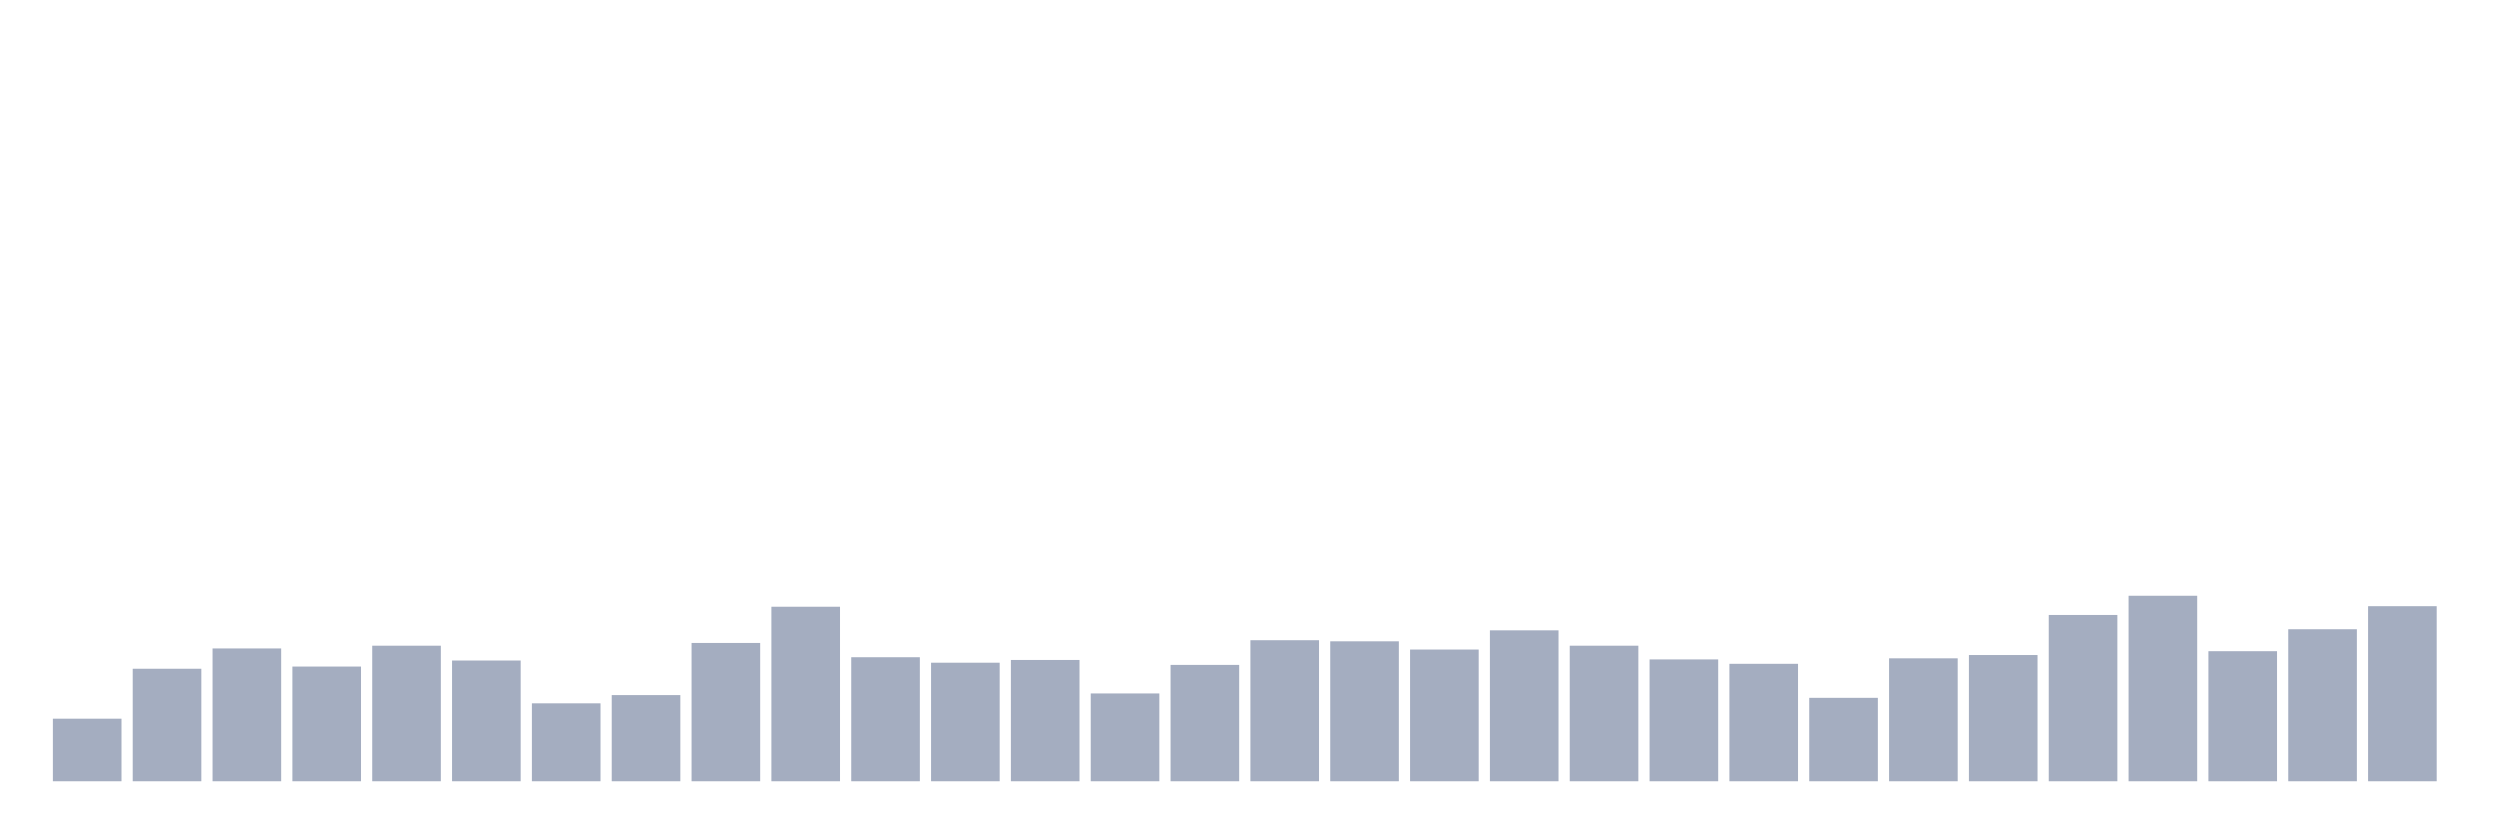 <svg xmlns="http://www.w3.org/2000/svg" viewBox="0 0 480 160"><g transform="translate(10,10)"><rect class="bar" x="0.153" width="13.175" y="127.988" height="12.012" fill="rgb(164,173,192)"></rect><rect class="bar" x="15.482" width="13.175" y="118.399" height="21.601" fill="rgb(164,173,192)"></rect><rect class="bar" x="30.81" width="13.175" y="114.501" height="25.499" fill="rgb(164,173,192)"></rect><rect class="bar" x="46.138" width="13.175" y="117.978" height="22.022" fill="rgb(164,173,192)"></rect><rect class="bar" x="61.466" width="13.175" y="113.974" height="26.026" fill="rgb(164,173,192)"></rect><rect class="bar" x="76.794" width="13.175" y="116.819" height="23.181" fill="rgb(164,173,192)"></rect><rect class="bar" x="92.123" width="13.175" y="125.038" height="14.962" fill="rgb(164,173,192)"></rect><rect class="bar" x="107.451" width="13.175" y="123.457" height="16.543" fill="rgb(164,173,192)"></rect><rect class="bar" x="122.779" width="13.175" y="113.447" height="26.553" fill="rgb(164,173,192)"></rect><rect class="bar" x="138.107" width="13.175" y="106.493" height="33.507" fill="rgb(164,173,192)"></rect><rect class="bar" x="153.436" width="13.175" y="116.187" height="23.813" fill="rgb(164,173,192)"></rect><rect class="bar" x="168.764" width="13.175" y="117.24" height="22.76" fill="rgb(164,173,192)"></rect><rect class="bar" x="184.092" width="13.175" y="116.714" height="23.286" fill="rgb(164,173,192)"></rect><rect class="bar" x="199.42" width="13.175" y="123.141" height="16.859" fill="rgb(164,173,192)"></rect><rect class="bar" x="214.748" width="13.175" y="117.662" height="22.338" fill="rgb(164,173,192)"></rect><rect class="bar" x="230.077" width="13.175" y="112.92" height="27.08" fill="rgb(164,173,192)"></rect><rect class="bar" x="245.405" width="13.175" y="113.131" height="26.869" fill="rgb(164,173,192)"></rect><rect class="bar" x="260.733" width="13.175" y="114.712" height="25.288" fill="rgb(164,173,192)"></rect><rect class="bar" x="276.061" width="13.175" y="111.024" height="28.976" fill="rgb(164,173,192)"></rect><rect class="bar" x="291.39" width="13.175" y="113.974" height="26.026" fill="rgb(164,173,192)"></rect><rect class="bar" x="306.718" width="13.175" y="116.608" height="23.392" fill="rgb(164,173,192)"></rect><rect class="bar" x="322.046" width="13.175" y="117.451" height="22.549" fill="rgb(164,173,192)"></rect><rect class="bar" x="337.374" width="13.175" y="123.984" height="16.016" fill="rgb(164,173,192)"></rect><rect class="bar" x="352.702" width="13.175" y="116.397" height="23.603" fill="rgb(164,173,192)"></rect><rect class="bar" x="368.031" width="13.175" y="115.765" height="24.235" fill="rgb(164,173,192)"></rect><rect class="bar" x="383.359" width="13.175" y="108.073" height="31.927" fill="rgb(164,173,192)"></rect><rect class="bar" x="398.687" width="13.175" y="104.385" height="35.615" fill="rgb(164,173,192)"></rect><rect class="bar" x="414.015" width="13.175" y="115.028" height="24.972" fill="rgb(164,173,192)"></rect><rect class="bar" x="429.344" width="13.175" y="110.813" height="29.187" fill="rgb(164,173,192)"></rect><rect class="bar" x="444.672" width="13.175" y="106.387" height="33.613" fill="rgb(164,173,192)"></rect></g></svg>